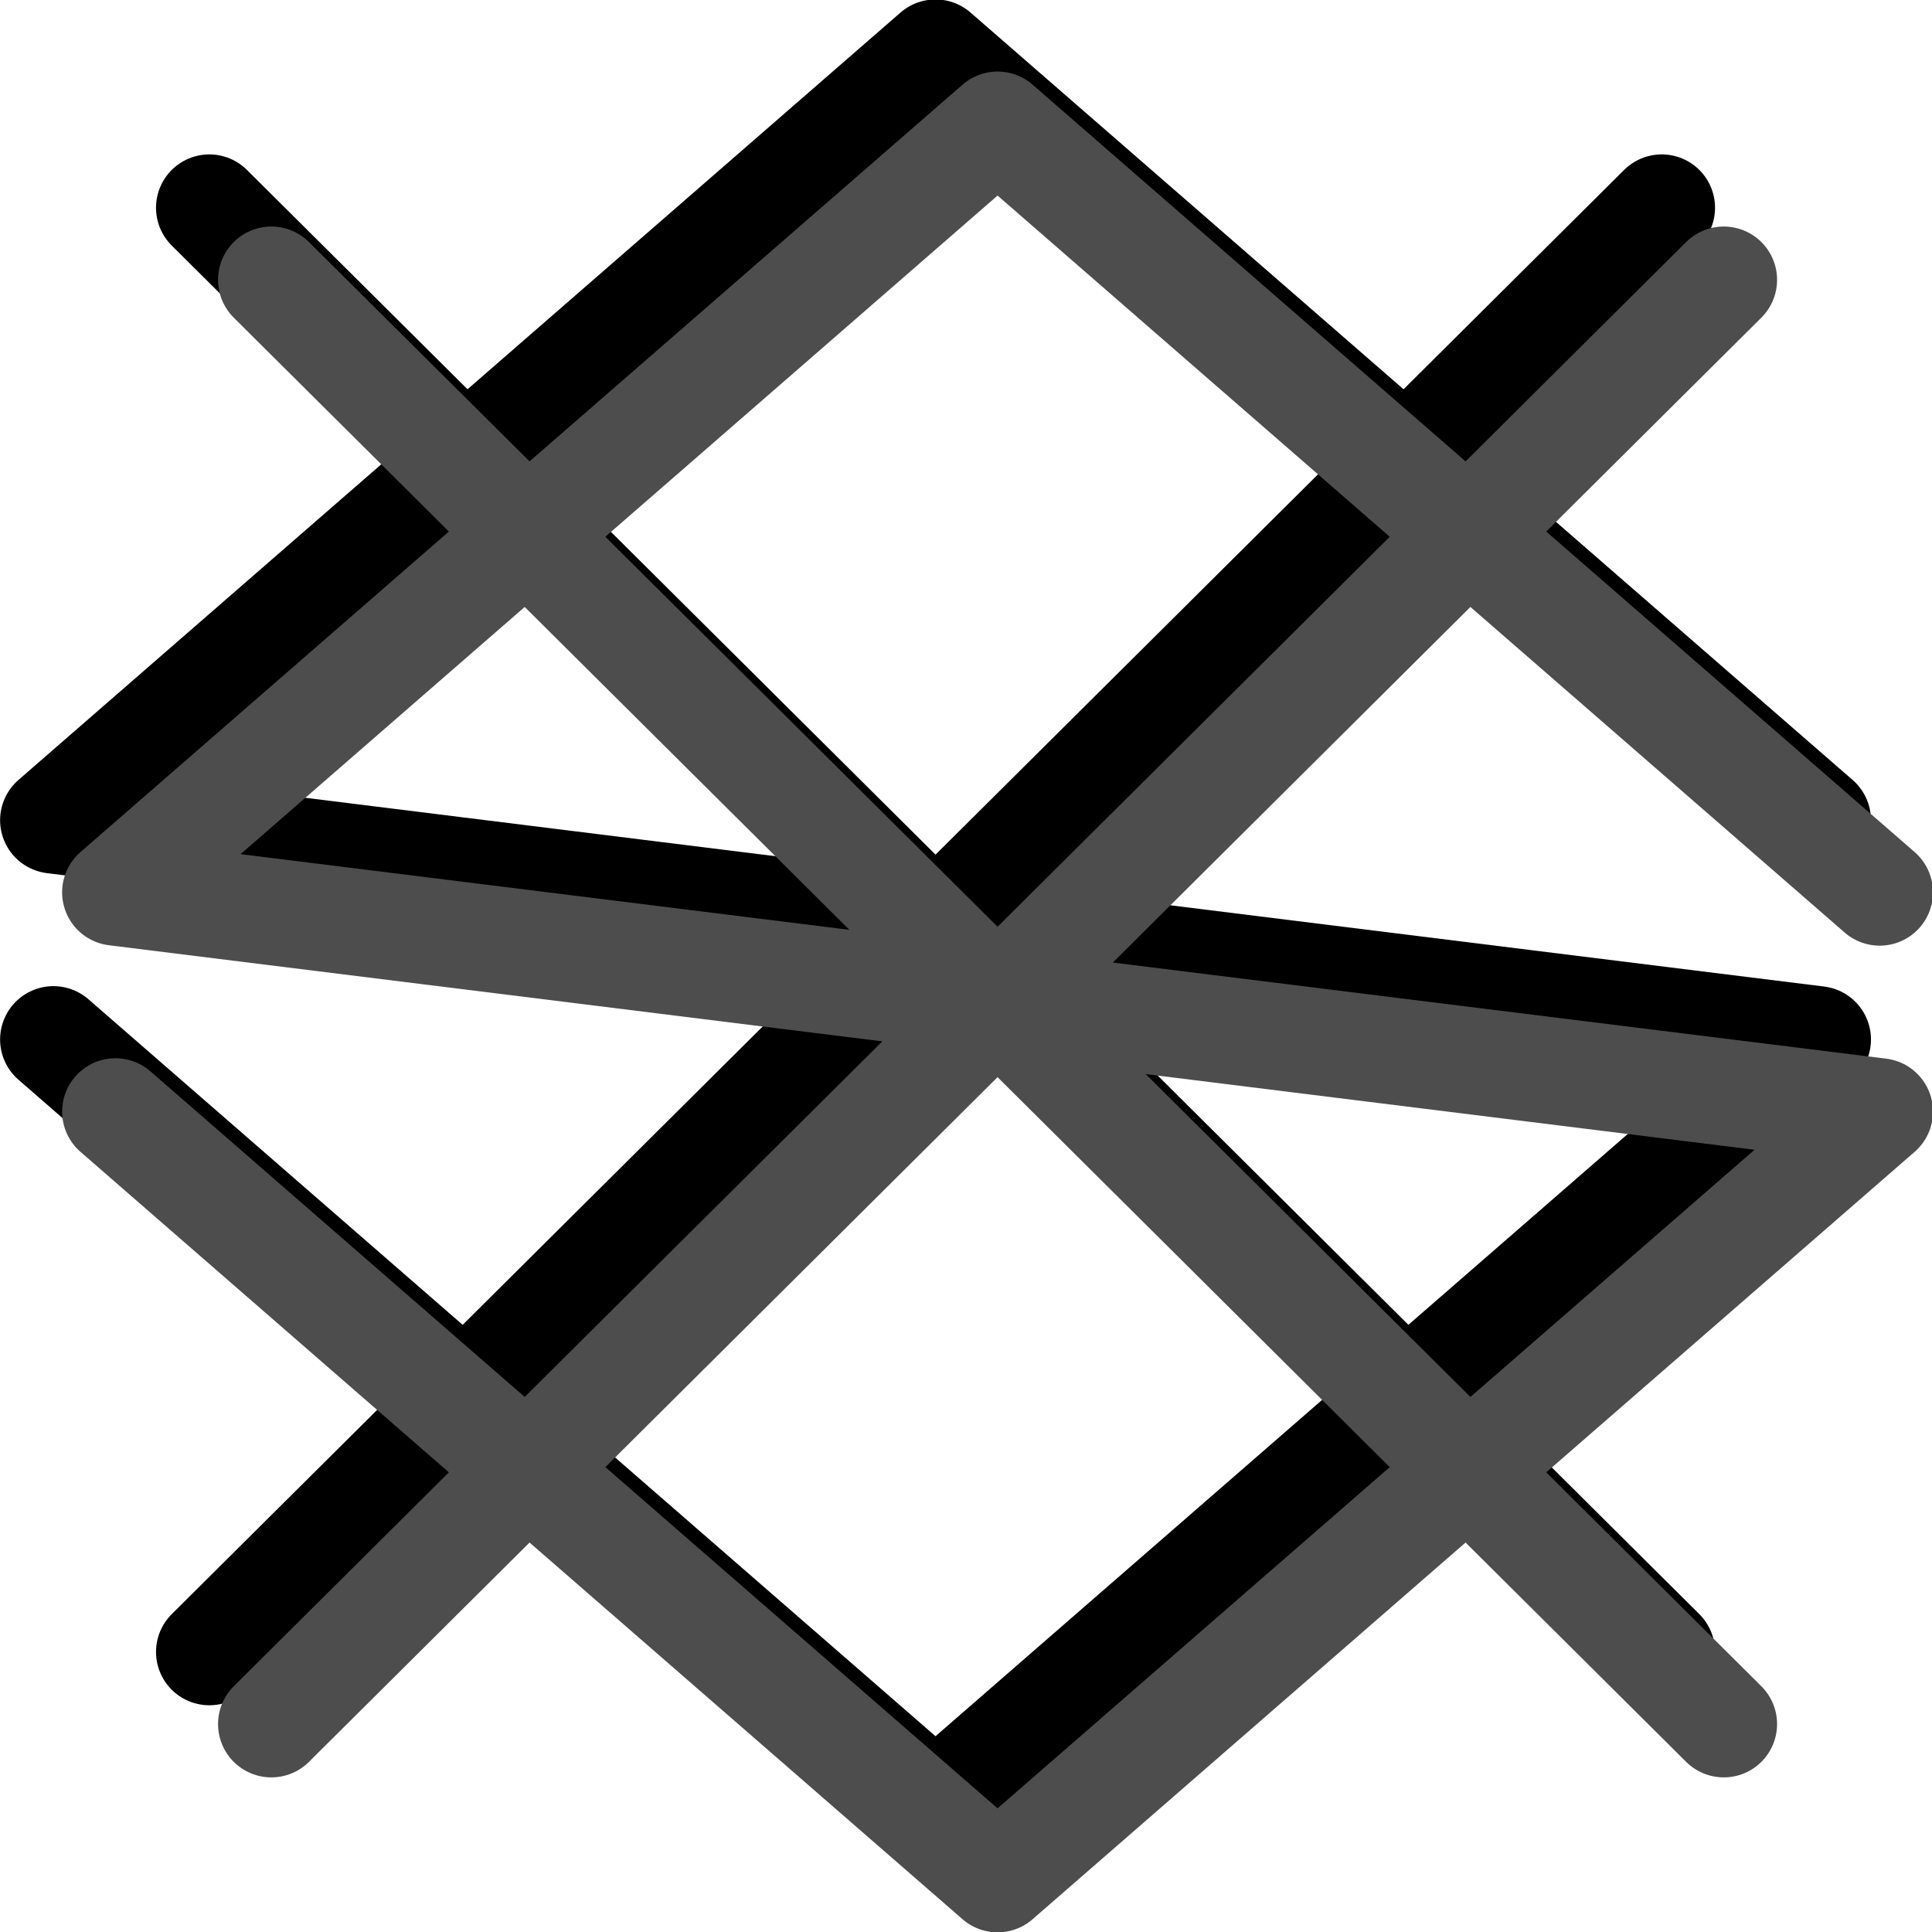 <?xml version="1.0" encoding="UTF-8" standalone="no"?>
<!-- Created with Inkscape (http://www.inkscape.org/) -->

<svg
   xmlns:dc="http://purl.org/dc/elements/1.1/"
   xmlns:cc="http://creativecommons.org/ns#"
   xmlns:rdf="http://www.w3.org/1999/02/22-rdf-syntax-ns#"
   xmlns:svg="http://www.w3.org/2000/svg"
   xmlns="http://www.w3.org/2000/svg"
   xmlns:sodipodi="http://sodipodi.sourceforge.net/DTD/sodipodi-0.dtd"
   xmlns:inkscape="http://www.inkscape.org/namespaces/inkscape"
   width="128"
   height="128"
   id="svg4383"
   version="1.1"
   inkscape:version="0.48.3.1 r9886"
   sodipodi:docname="XS_128x128.svg">
  <defs
     id="defs4385" />
  <sodipodi:namedview
     id="base"
     pagecolor="#ffffff"
     bordercolor="#666666"
     borderopacity="1.0"
     inkscape:pageopacity="0.0"
     inkscape:pageshadow="2"
     inkscape:zoom="3.8890873"
     inkscape:cx="-1.1059758"
     inkscape:cy="43.055225"
     inkscape:current-layer="layer1"
     showgrid="true"
     inkscape:document-units="px"
     inkscape:grid-bbox="true"
     inkscape:window-width="1920"
     inkscape:window-height="1021"
     inkscape:window-x="0"
     inkscape:window-y="27"
     inkscape:window-maximized="1"
     fit-margin-top="0"
     fit-margin-left="0"
     fit-margin-right="0"
     fit-margin-bottom="0"
     height="2104.72px" />
  <g
     id="layer1"
     inkscape:label="Layer 1"
     inkscape:groupmode="layer"
     transform="translate(0.005,63.993)">
    <g
       id="g3767"
       transform="matrix(1.024,0,0,1.024,-1.505,-1.939122e-5)">
      <path
         sodipodi:nodetypes="cccccc"
         inkscape:connector-curvature="0"
         d="M 119.066,-9.426 61.993,-59.079 4.921,-9.426 119.066,4.76 61.993,54.413 4.921,4.76"
         style="fill:none;stroke:#000000;stroke-width:6.9;stroke-linecap:round;stroke-linejoin:round;stroke-miterlimit:4;stroke-opacity:1;stroke-dasharray:none;stroke-dashoffset:0"
         id="path4310-4" />
      <path
         sodipodi:nodetypes="cccc"
         d="M 108.978,-49.053 15.009,44.387 m 0,-93.44 93.969,93.44"
         style="fill:none;stroke:#000000;stroke-width:6.9;stroke-linecap:round;stroke-linejoin:round;stroke-miterlimit:4;stroke-opacity:1;stroke-dasharray:none;stroke-dashoffset:0"
         id="path4395-9"
         inkscape:connector-curvature="0" />
      <path
         sodipodi:nodetypes="cccccc"
         inkscape:connector-curvature="0"
         d="M 123.079,-4.76 66.007,-54.413 8.934,-4.76 123.079,9.426 66.007,59.079 8.934,9.426"
         style="fill:#808080;fill-opacity:0;stroke:#4d4d4d;stroke-width:6.9;stroke-linecap:round;stroke-linejoin:round;stroke-miterlimit:4;stroke-opacity:1;stroke-dasharray:none;stroke-dashoffset:0"
         id="path4310-4-3" />
      <path
         sodipodi:nodetypes="cccc"
         d="M 112.991,-44.387 19.022,49.053 m 0,-93.44 93.969,93.44"
         style="fill:#808080;fill-opacity:0;stroke:#4d4d4d;stroke-width:6.9;stroke-linecap:round;stroke-linejoin:round;stroke-miterlimit:4;stroke-opacity:1;stroke-dasharray:none;stroke-dashoffset:0"
         id="path4395-9-9"
         inkscape:connector-curvature="0" />
    </g>
  </g>
</svg>
